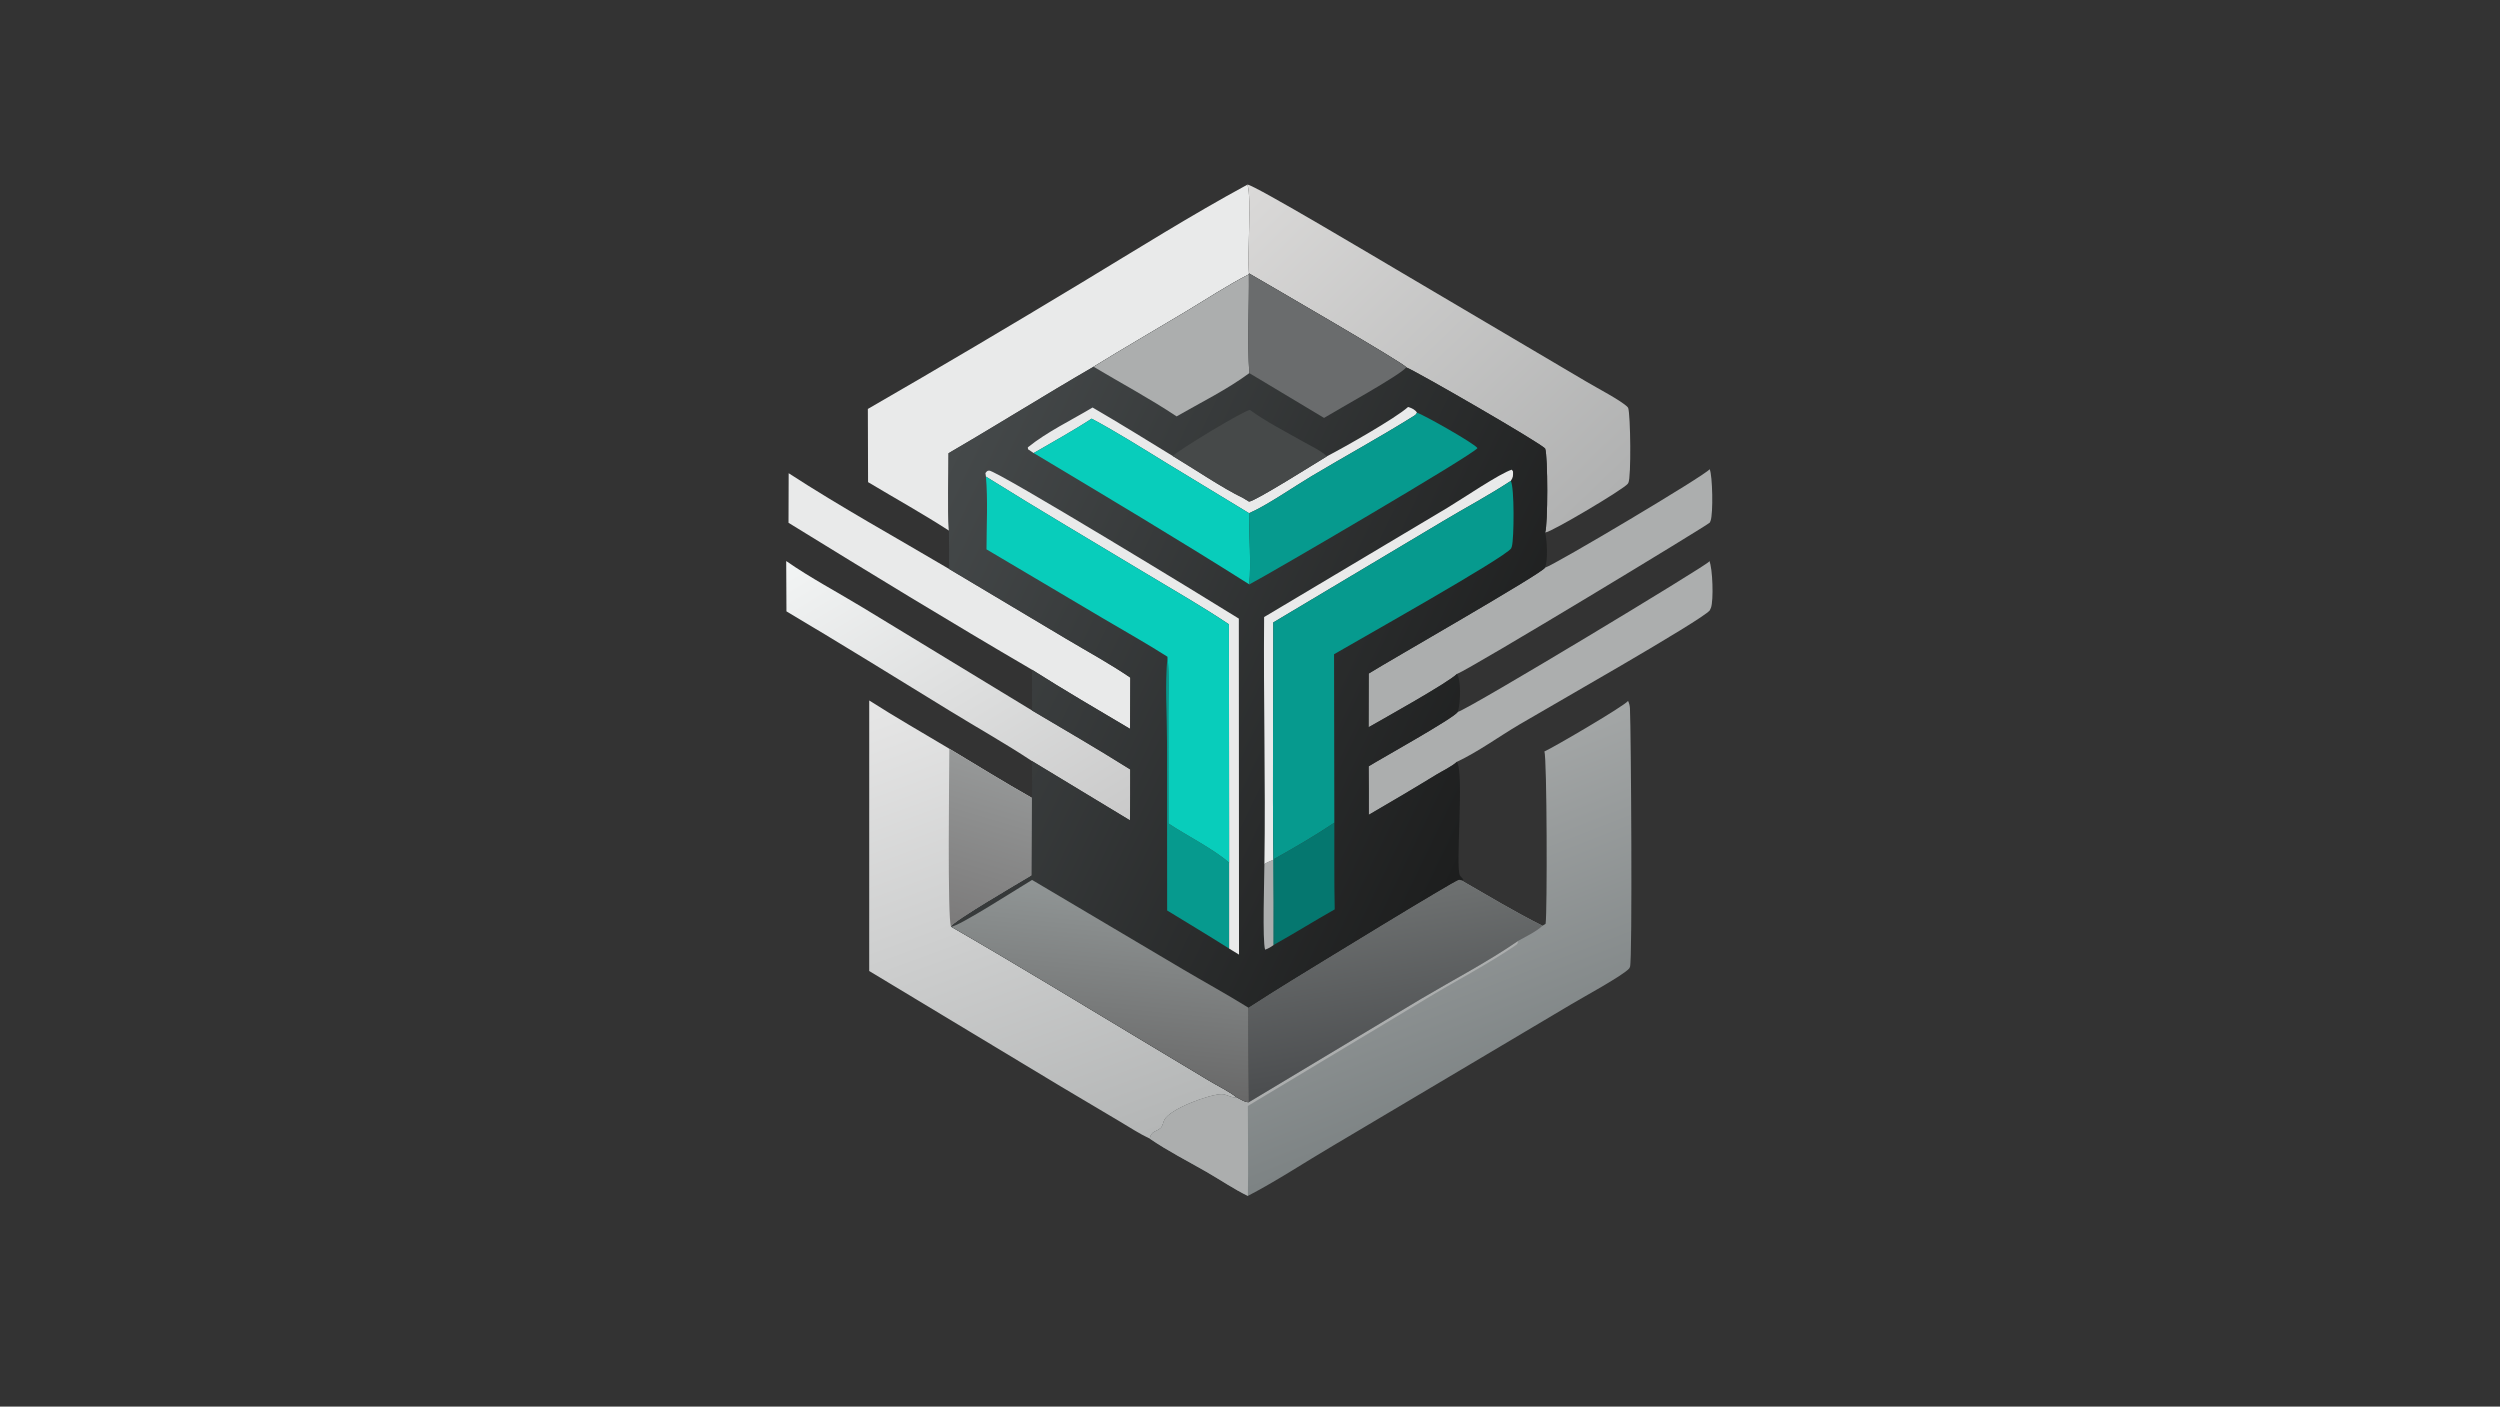 <?xml version="1.0" encoding="utf-8" ?>
<svg xmlns="http://www.w3.org/2000/svg" xmlns:xlink="http://www.w3.org/1999/xlink" width="1820" height="1024">
	<rect width="100%" height="100%" fill="#333333" stroke="none"/>
	<path fill="#ACAEAE" d="M1061.19 518.337C1071.13 515.149 1242.45 411.69 1244.15 408.901C1244.25 408.728 1244.31 408.53 1244.39 408.344C1246.84 413.634 1247.57 437.024 1245.58 442.467C1245.34 443.135 1245.05 443.762 1244.7 444.383C1238.52 451.827 1125.86 515.728 1105.75 527.658C1091.04 536.381 1076.08 547.315 1060.68 554.574C1056.73 558.185 1050.2 561.166 1045.53 564.029C1029.31 573.99 1012.91 583.629 996.458 593.208C996.585 581.441 996.4 569.654 996.355 557.885C1005.17 552.396 1058.32 522.87 1061.19 518.337Z"/>
	<path fill="#E9EAEA" d="M574.15 344.499C612.028 369.134 652.03 391.172 690.933 414.199L776.359 465.143C791.825 474.363 808.047 483.149 822.896 493.312L822.727 530.653C798.822 516.503 774.755 502.437 751.299 487.554C691.791 452.817 632.699 416.738 574.036 380.597L574.15 344.499Z"/>
	<defs>
		<linearGradient id="gradient_0" gradientUnits="userSpaceOnUse" x1="770.772" y1="623.044" x2="623.554" y2="381.401">
			<stop offset="0" stop-color="#CACACA"/>
			<stop offset="1" stop-color="#F2F4F4"/>
		</linearGradient>
	</defs>
	<path fill="url(#gradient_0)" d="M572.361 408.44C590.011 420.73 609.882 431.219 628.329 442.428L751.337 517.236C775.257 531.36 799.316 545.397 822.845 560.163C822.785 572.506 822.917 584.886 822.599 597.223L751.207 554.016C731.909 541.23 711.484 529.783 691.747 517.658C652.116 493.31 612.534 468.812 572.538 445.073L572.361 408.44Z"/>
	<path fill="#ACAEAE" d="M1124.76 413.29C1132.09 411.051 1241.87 345.792 1244.65 341.573C1246.73 346.161 1247.28 373.786 1245.31 379.123C1245.05 379.827 1245.03 379.837 1244.75 380.432C1243.11 382.451 1071.11 486.576 1060.68 490.637C1054.08 497.13 1006.86 523.419 996.317 529.451L996.416 490.341C1009.75 481.927 1122.44 417.606 1124.76 413.29Z"/>
	<path fill="#E9EAEA" d="M631.796 297.712C683.891 267.675 735.885 236.904 787.354 205.813C827.002 181.863 867.467 156.448 908.144 134.407C911.404 144.784 907.836 184.374 909.237 199.043L909.163 199.735C893.331 207.849 878.099 217.953 862.831 227.108C840.625 240.423 818.144 253.408 796.109 266.994C760.669 287.538 725.968 309.34 690.551 329.925C690.589 348.603 689.82 367.65 690.795 386.282C671.7 373.898 651.482 362.718 631.951 350.994L631.796 297.712Z"/>
	<defs>
		<linearGradient id="gradient_1" gradientUnits="userSpaceOnUse" x1="1164.001" y1="369.297" x2="925.32" y2="121.251">
			<stop offset="0" stop-color="#B0B1B1"/>
			<stop offset="1" stop-color="#DAD9D8"/>
		</linearGradient>
	</defs>
	<path fill="url(#gradient_1)" d="M908.144 134.407C912.241 134.01 1006.24 190.174 1019.81 198.114L1155.32 278.1C1161.43 281.788 1180.83 291.914 1184.91 296.39C1185.08 296.572 1185.19 296.798 1185.32 297.003C1187.03 302.052 1187.59 347.554 1185.45 351.464C1185.3 351.725 1185.14 351.972 1184.98 352.226C1181.77 356.353 1129.88 387.097 1125.31 387.563C1125.16 387.577 1125.02 387.581 1124.87 387.59C1126.9 382.461 1126.91 332.057 1124.89 326.607C1122.34 322.886 1029.54 269.414 1023.75 267.452C1022.52 264.603 920.371 205.52 909.237 199.043C907.836 184.374 911.404 144.784 908.144 134.407Z"/>
	<defs>
		<linearGradient id="gradient_2" gradientUnits="userSpaceOnUse" x1="797.034" y1="840.146" x2="672.114" y2="499.109">
			<stop offset="0" stop-color="#B4B6B6"/>
			<stop offset="1" stop-color="#E6E6E6"/>
		</linearGradient>
	</defs>
	<path fill="url(#gradient_2)" d="M632.796 509.945C651.855 522.156 671.686 533.43 691.107 545.074C711.079 557.072 730.924 569.394 751.208 580.857L750.981 637.373C743.378 641.945 693.877 670.73 692.378 674.612C741.094 702.68 789.143 732.074 837.368 760.988L880.648 786.976C886.914 790.737 894.552 794.337 900.257 798.817C897.313 799.828 892.84 796.543 889.365 796.587C880.533 796.7 851.757 807.21 847.659 815.361C846.869 816.933 846.326 820.055 845.083 821.154C841.651 824.188 838.18 823.201 837.031 828.918C829.531 825.434 822.323 820.618 815.177 816.42L772.014 790.787L632.782 706.897L632.796 509.945Z"/>
	<defs>
		<linearGradient id="gradient_3" gradientUnits="userSpaceOnUse" x1="696.922" y1="671.604" x2="730.419" y2="558.898">
			<stop offset="0" stop-color="#7C7B7B"/>
			<stop offset="1" stop-color="#969898"/>
		</linearGradient>
	</defs>
	<path fill="url(#gradient_3)" d="M691.107 545.074C711.079 557.072 730.924 569.394 751.208 580.857L750.981 637.373C743.378 641.945 693.877 670.73 692.378 674.612C689.608 670.721 691.099 558.474 691.107 545.074Z"/>
	<defs>
		<linearGradient id="gradient_4" gradientUnits="userSpaceOnUse" x1="1089.149" y1="797.159" x2="1005.567" y2="582.697">
			<stop offset="0" stop-color="#7D8384"/>
			<stop offset="1" stop-color="#A3A6A6"/>
		</linearGradient>
	</defs>
	<path fill="url(#gradient_4)" d="M1124.3 547.092C1131.16 544.002 1182.69 513.874 1185.23 510.255C1186.11 512.121 1186.51 513.727 1186.61 515.798C1187.4 532.74 1188.48 698.555 1186.67 703.736C1186.47 704.331 1186.36 704.464 1186.03 705.058C1181.55 710.235 1151.51 726.514 1144.09 730.991L970.466 834.044C949.967 846.086 929.508 859.687 908.446 870.621C898.176 865.622 888.364 858.91 878.447 853.197C864.723 845.29 850.074 837.886 837.031 828.918C838.18 823.201 841.651 824.188 845.083 821.154C846.326 820.055 846.869 816.933 847.659 815.361C851.757 807.21 880.533 796.7 889.365 796.587C892.84 796.543 897.313 799.828 900.257 798.817C902.677 800.064 906.487 802.654 909.192 802.396C909.115 779.464 908.632 756.537 908.876 733.603C919.183 726.907 929.572 720.348 940.039 713.906C951.308 706.971 1059.03 640.839 1062.12 640.473C1062.67 640.408 1063.2 640.732 1063.75 640.861C1083.23 652.044 1102.87 663.935 1122.96 673.958L1125.21 672.508C1126.44 664.523 1126.23 550.922 1124.3 547.092Z"/>
	<path fill="#ACAEAE" d="M909.192 802.396L1034.5 727.196C1057.93 713.322 1082.75 700.411 1105.17 684.991C1104.8 686.985 1104.91 687.118 1103.2 688.286C1083.35 701.854 1061.43 713.179 1040.8 725.583L908.435 805.139C908.446 826.943 908.839 848.825 908.446 870.621C898.176 865.622 888.364 858.91 878.447 853.197C864.723 845.29 850.074 837.886 837.031 828.918C838.18 823.201 841.651 824.188 845.083 821.154C846.326 820.055 846.869 816.933 847.659 815.361C851.757 807.21 880.533 796.7 889.365 796.587C892.84 796.543 897.313 799.828 900.257 798.817C902.677 800.064 906.487 802.654 909.192 802.396Z"/>
	<defs>
		<linearGradient id="gradient_5" gradientUnits="userSpaceOnUse" x1="1021.932" y1="781.569" x2="1001.518" y2="651.251">
			<stop offset="0" stop-color="#4B4D4F"/>
			<stop offset="1" stop-color="#6E7171"/>
		</linearGradient>
	</defs>
	<path fill="url(#gradient_5)" d="M908.876 733.603C919.183 726.907 929.572 720.348 940.039 713.906C951.308 706.971 1059.03 640.839 1062.12 640.473C1062.67 640.408 1063.2 640.732 1063.75 640.861C1083.23 652.044 1102.87 663.935 1122.96 673.958C1118.1 678.419 1110.93 681.721 1105.17 684.991C1082.75 700.411 1057.93 713.322 1034.5 727.196L909.192 802.396C909.115 779.464 908.632 756.537 908.876 733.603Z"/>
	<defs>
		<linearGradient id="gradient_6" gradientUnits="userSpaceOnUse" x1="1096.477" y1="562.918" x2="677.666" y2="360.981">
			<stop offset="0" stop-color="#1D1E1E"/>
			<stop offset="1" stop-color="#45494A"/>
		</linearGradient>
	</defs>
	<path fill="url(#gradient_6)" d="M909.237 199.043C920.371 205.52 1022.52 264.603 1023.75 267.452C1029.54 269.414 1122.34 322.886 1124.89 326.607C1126.91 332.057 1126.9 382.461 1124.87 387.59C1126.26 393.644 1127.04 407.526 1124.76 413.29C1122.44 417.606 1009.75 481.927 996.416 490.341L996.317 529.451C1006.86 523.419 1054.08 497.13 1060.68 490.637C1063.86 495.631 1063.13 511.114 1061.64 516.961C1061.43 517.755 1061.44 517.697 1061.19 518.337C1058.32 522.87 1005.17 552.396 996.355 557.885C996.4 569.654 996.585 581.441 996.458 593.208C1012.91 583.629 1029.31 573.99 1045.53 564.029C1050.2 561.166 1056.73 558.185 1060.68 554.574C1066.06 563.148 1059.41 630.866 1062.82 637.301C1063.37 638.332 1064.72 639.291 1065.4 640.371L1063.75 640.861C1063.2 640.732 1062.67 640.408 1062.12 640.473C1059.03 640.839 951.308 706.971 940.039 713.906C929.572 720.348 919.183 726.907 908.876 733.603C908.632 756.537 909.115 779.464 909.192 802.396C906.487 802.654 902.677 800.064 900.257 798.817C894.552 794.337 886.914 790.737 880.648 786.976L837.368 760.988C789.143 732.074 741.094 702.68 692.378 674.612C693.877 670.73 743.378 641.945 750.981 637.373L751.208 580.857C751.577 571.932 751.292 562.948 751.207 554.016L822.599 597.223C822.917 584.886 822.785 572.506 822.845 560.163C799.316 545.397 775.257 531.36 751.337 517.236L751.299 487.554C774.755 502.437 798.822 516.503 822.727 530.653L822.896 493.312C808.047 483.149 791.825 474.363 776.359 465.143L690.933 414.199C690.992 404.887 690.972 395.592 690.795 386.282C689.82 367.65 690.589 348.603 690.551 329.925C725.968 309.34 760.669 287.538 796.109 266.994C818.144 253.408 840.625 240.423 862.831 227.108C878.099 217.953 893.331 207.849 909.163 199.735L909.237 199.043Z"/>
	<path fill="#ACAEAE" d="M927.014 625.869C927.29 646.572 927.209 667.278 927.182 687.982C925.174 689.492 923.367 690.486 921.018 691.378C918.914 685.37 920.469 638.935 920.486 629.04C922.491 627.734 924.832 626.848 927.014 625.869Z"/>
	<path fill="#E9EAEA" d="M1025.07 296.289C1025.26 296.34 1025.46 296.38 1025.66 296.443C1027.84 297.149 1030.45 298.368 1031.55 300.439C1030.88 301.873 1030.11 302.312 1028.79 303.131C1004.51 318.301 979.209 332.083 954.613 346.775C941.903 354.367 921.724 368.332 909.308 373.606L849.334 337.182C831.299 326.138 813.372 314.74 794.709 304.775C781.073 313.706 766.589 321.618 752.506 329.827L748.411 327.076L748.247 325.683C762.036 314.485 780.07 305.845 795.4 296.672C815.029 308.116 834.403 320.066 853.756 331.971C868.724 340.928 890.295 355.543 904.925 362.528L909.288 365.171C913.49 365.142 958.914 336.432 965.975 332.191C978.029 325.975 1016.05 304.487 1025.07 296.289Z"/>
	<path fill="#E9EAEA" d="M920.278 449.212L1053.93 369.536C1063.97 363.524 1092.06 344.473 1100.61 341.928L1101.48 343.261C1101.52 346.446 1101.69 347.35 1099.86 350.099C1083.75 360.722 1066.43 369.842 1049.88 379.786L926.955 453.126C927.024 510.685 926.336 568.321 927.014 625.869C924.832 626.848 922.491 627.734 920.486 629.04C921.392 569.14 919.741 509.136 920.278 449.212Z"/>
	<path fill="#05776F" d="M971.399 598.918C971.471 619.931 971.219 641.017 971.672 662.022C956.902 670.34 942.526 679.387 927.731 687.625C927.407 666.855 927.87 646.033 927.704 625.251C942.543 616.922 957.272 608.419 971.399 598.918Z"/>
	<path fill="#069A8E" d="M849.903 478.087C851.479 491.829 850.527 506.651 850.556 520.524L850.661 599.495C864.052 608.403 883.271 617.945 894.815 628.053L894.817 690.579C879.924 681.104 864.726 672.083 849.689 662.836L849.587 540.325C849.551 519.852 848.005 498.421 849.903 478.087Z"/>
	<path fill="#E9EAEA" d="M717.769 346.979L717.387 344.405C718.321 343.304 718.549 342.606 720.118 342.593C725.838 342.545 881.963 437.834 901.87 450.34L902.004 694.963L894.817 690.579L894.815 628.053L894.669 454.512C875.522 441.676 855.338 430.149 835.586 418.263C796.278 394.608 756.663 371.301 717.769 346.979Z"/>
	<path fill="#464949" d="M853.756 331.971C857.882 327.65 905.093 299.107 909.917 298.407C921.962 307.198 935.846 314.195 948.814 321.572C954.273 324.677 961.419 327.872 965.975 332.191C958.914 336.432 913.49 365.142 909.288 365.171L904.925 362.528C890.295 355.543 868.724 340.928 853.756 331.971Z"/>
	<path fill="#ACAEAE" d="M796.109 266.994C818.144 253.408 840.625 240.423 862.831 227.108C878.099 217.953 893.331 207.849 909.163 199.735C909.407 222.91 907.864 248.858 909.496 271.632C893.391 283.552 873.96 293.131 856.573 303.133C837.198 290.209 816.141 278.934 796.109 266.994Z"/>
	<path fill="#6A6C6D" d="M909.237 199.043C920.371 205.52 1022.52 264.603 1023.75 267.452C1019.58 273.003 973.742 298.205 963.905 304.242L909.496 271.632C907.864 248.858 909.407 222.91 909.163 199.735L909.237 199.043Z"/>
	<path fill="#08CDBB" d="M794.709 304.775C813.372 314.74 831.299 326.138 849.334 337.182L909.308 373.606C909.301 390.072 910.826 409.364 909.508 425.447C857.798 392.739 804.999 361.268 752.506 329.827C766.589 321.618 781.073 313.706 794.709 304.775Z"/>
	<path fill="#069A8E" d="M1031.55 300.439C1036.56 301.983 1073.88 323.136 1075.59 326.234C1072.07 331.299 925.606 417.021 909.508 425.447C910.826 409.364 909.301 390.072 909.308 373.606C921.724 368.332 941.903 354.367 954.613 346.775C979.209 332.083 1004.51 318.301 1028.79 303.131C1030.11 302.312 1030.88 301.873 1031.55 300.439Z"/>
	<defs>
		<linearGradient id="gradient_7" gradientUnits="userSpaceOnUse" x1="797.261" y1="788.435" x2="811.157" y2="648.565">
			<stop offset="0" stop-color="#696969"/>
			<stop offset="1" stop-color="#909595"/>
		</linearGradient>
	</defs>
	<path fill="url(#gradient_7)" d="M751.341 640.589L861.225 705.689C877.042 715.031 893.288 723.907 908.876 733.603C908.632 756.537 909.115 779.464 909.192 802.396C906.487 802.654 902.677 800.064 900.257 798.817C894.552 794.337 886.914 790.737 880.648 786.976L837.368 760.988C789.143 732.074 741.094 702.68 692.378 674.612C696.958 675.187 743.849 644.994 751.341 640.589Z"/>
	<path fill="#069A8E" d="M926.955 453.126L1049.88 379.786C1066.43 369.842 1083.75 360.722 1099.86 350.099C1102.55 354.769 1102.25 391.781 1100.66 397.733C1100.5 398.364 1100.38 398.58 1100.12 399.223C1095.14 406.286 989.088 465.811 971.193 476.276L971.399 598.918C957.272 608.419 942.543 616.922 927.704 625.251C927.87 646.033 927.407 666.855 927.731 687.625L927.182 687.982C927.209 667.278 927.29 646.572 927.014 625.869C926.336 568.321 927.024 510.685 926.955 453.126Z"/>
	<path fill="#08CDBB" d="M717.769 346.979C756.663 371.301 796.278 394.608 835.586 418.263C855.338 430.149 875.522 441.676 894.669 454.512L894.815 628.053C883.271 617.945 864.052 608.403 850.661 599.495L850.556 520.524C850.527 506.651 851.479 491.829 849.903 478.087C834.618 468.349 818.675 459.438 803.072 450.208L718.167 399.93C718.207 382.458 719.223 364.368 717.769 346.979Z"/>
</svg>
